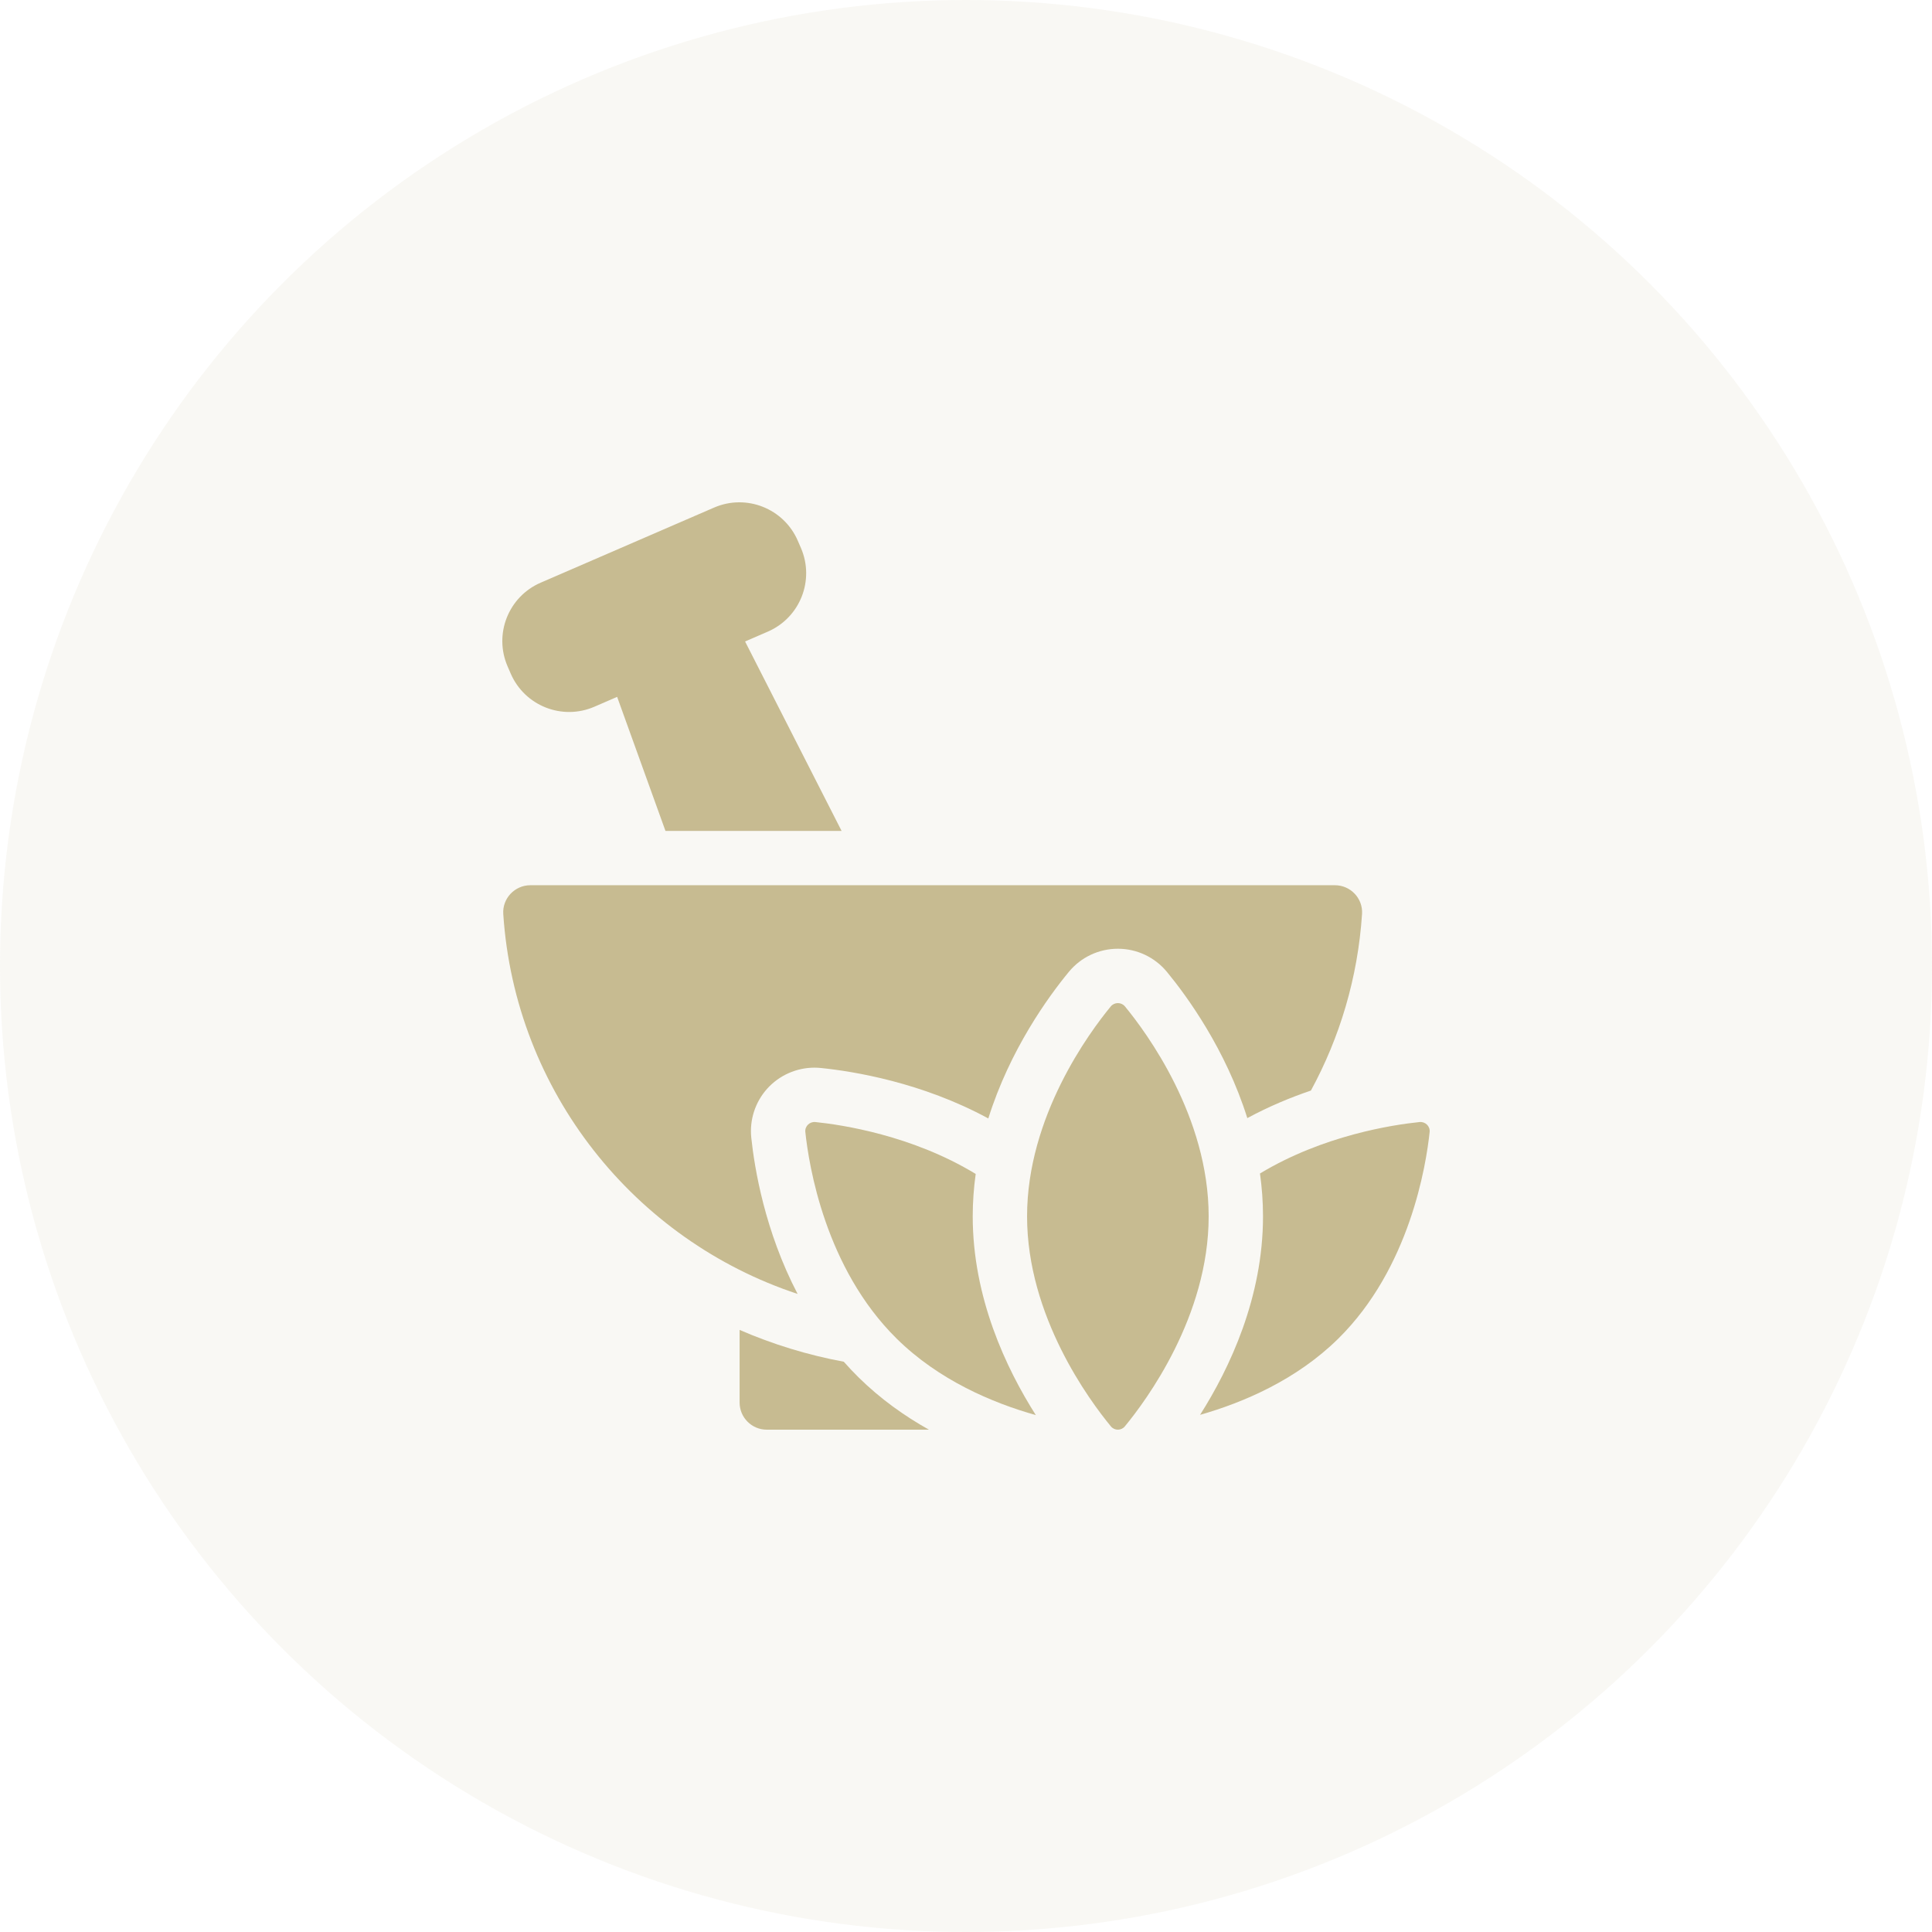 <svg width="100" height="100" viewBox="0 0 100 100" fill="none" xmlns="http://www.w3.org/2000/svg">
<circle cx="50" cy="50" r="50" fill="#C7BB91" fill-opacity="0.1"/>
<path d="M38.886 58.886C38.789 57.964 39.09 57.04 39.71 56.35C40.333 55.659 41.224 55.262 42.155 55.262C42.267 55.262 42.38 55.268 42.491 55.279C44.18 55.452 47.715 56.023 51.155 57.891C52.274 54.319 54.279 51.57 55.322 50.305C55.949 49.544 56.875 49.107 57.861 49.107C58.847 49.107 59.772 49.544 60.4 50.305C61.44 51.568 63.441 54.309 64.561 57.873C65.671 57.273 66.79 56.808 67.853 56.447C69.348 53.7 70.282 50.602 70.499 47.309C70.552 46.501 69.904 45.819 69.095 45.819H27.453C26.644 45.819 25.996 46.501 26.049 47.309C26.657 56.514 32.858 64.191 41.284 66.974C39.59 63.728 39.054 60.478 38.886 58.886Z" fill="#C7BB91"/>
<path d="M44.441 71.294C44.173 71.03 43.918 70.759 43.674 70.483C41.814 70.138 40.007 69.585 38.282 68.836V72.594C38.282 73.371 38.912 74 39.688 74H48.082C46.815 73.291 45.567 72.404 44.441 71.294Z" fill="#C7BB91"/>
<path d="M50.348 62.957C50.348 62.207 50.403 61.474 50.502 60.763C47.212 58.763 43.58 58.218 42.205 58.077C41.905 58.047 41.652 58.295 41.684 58.592C41.865 60.315 42.71 65.639 46.415 69.291C48.591 71.435 51.351 72.607 53.614 73.246C52.071 70.816 50.348 67.163 50.348 62.957Z" fill="#C7BB91"/>
<path d="M73.476 58.077C72.106 58.217 68.496 58.759 65.216 60.74C65.317 61.459 65.373 62.199 65.373 62.957C65.373 67.155 63.657 70.802 62.116 73.232C64.37 72.59 67.106 71.419 69.266 69.291C72.971 65.639 73.816 60.315 73.998 58.592C74.029 58.295 73.776 58.047 73.476 58.077Z" fill="#C7BB91"/>
<path d="M62.56 62.958C62.56 68.133 59.323 72.495 58.222 73.829C58.034 74.057 57.687 74.057 57.499 73.829C56.398 72.495 53.161 68.133 53.161 62.958C53.161 57.793 56.385 53.438 57.492 52.094C57.684 51.862 58.038 51.862 58.229 52.094C59.337 53.438 62.56 57.793 62.56 62.958Z" fill="#C7BB91"/>
<path d="M43.56 43.007L38.565 33.203L39.742 32.693C41.411 31.97 42.178 30.031 41.456 28.362L41.293 27.986C40.57 26.317 38.631 25.549 36.961 26.272L27.986 30.159C26.316 30.881 25.549 32.821 26.272 34.49L26.435 34.866C27.158 36.535 29.097 37.303 30.766 36.58L31.943 36.07L34.444 43.007H43.56Z" fill="#C7BB91"/>
</svg>
